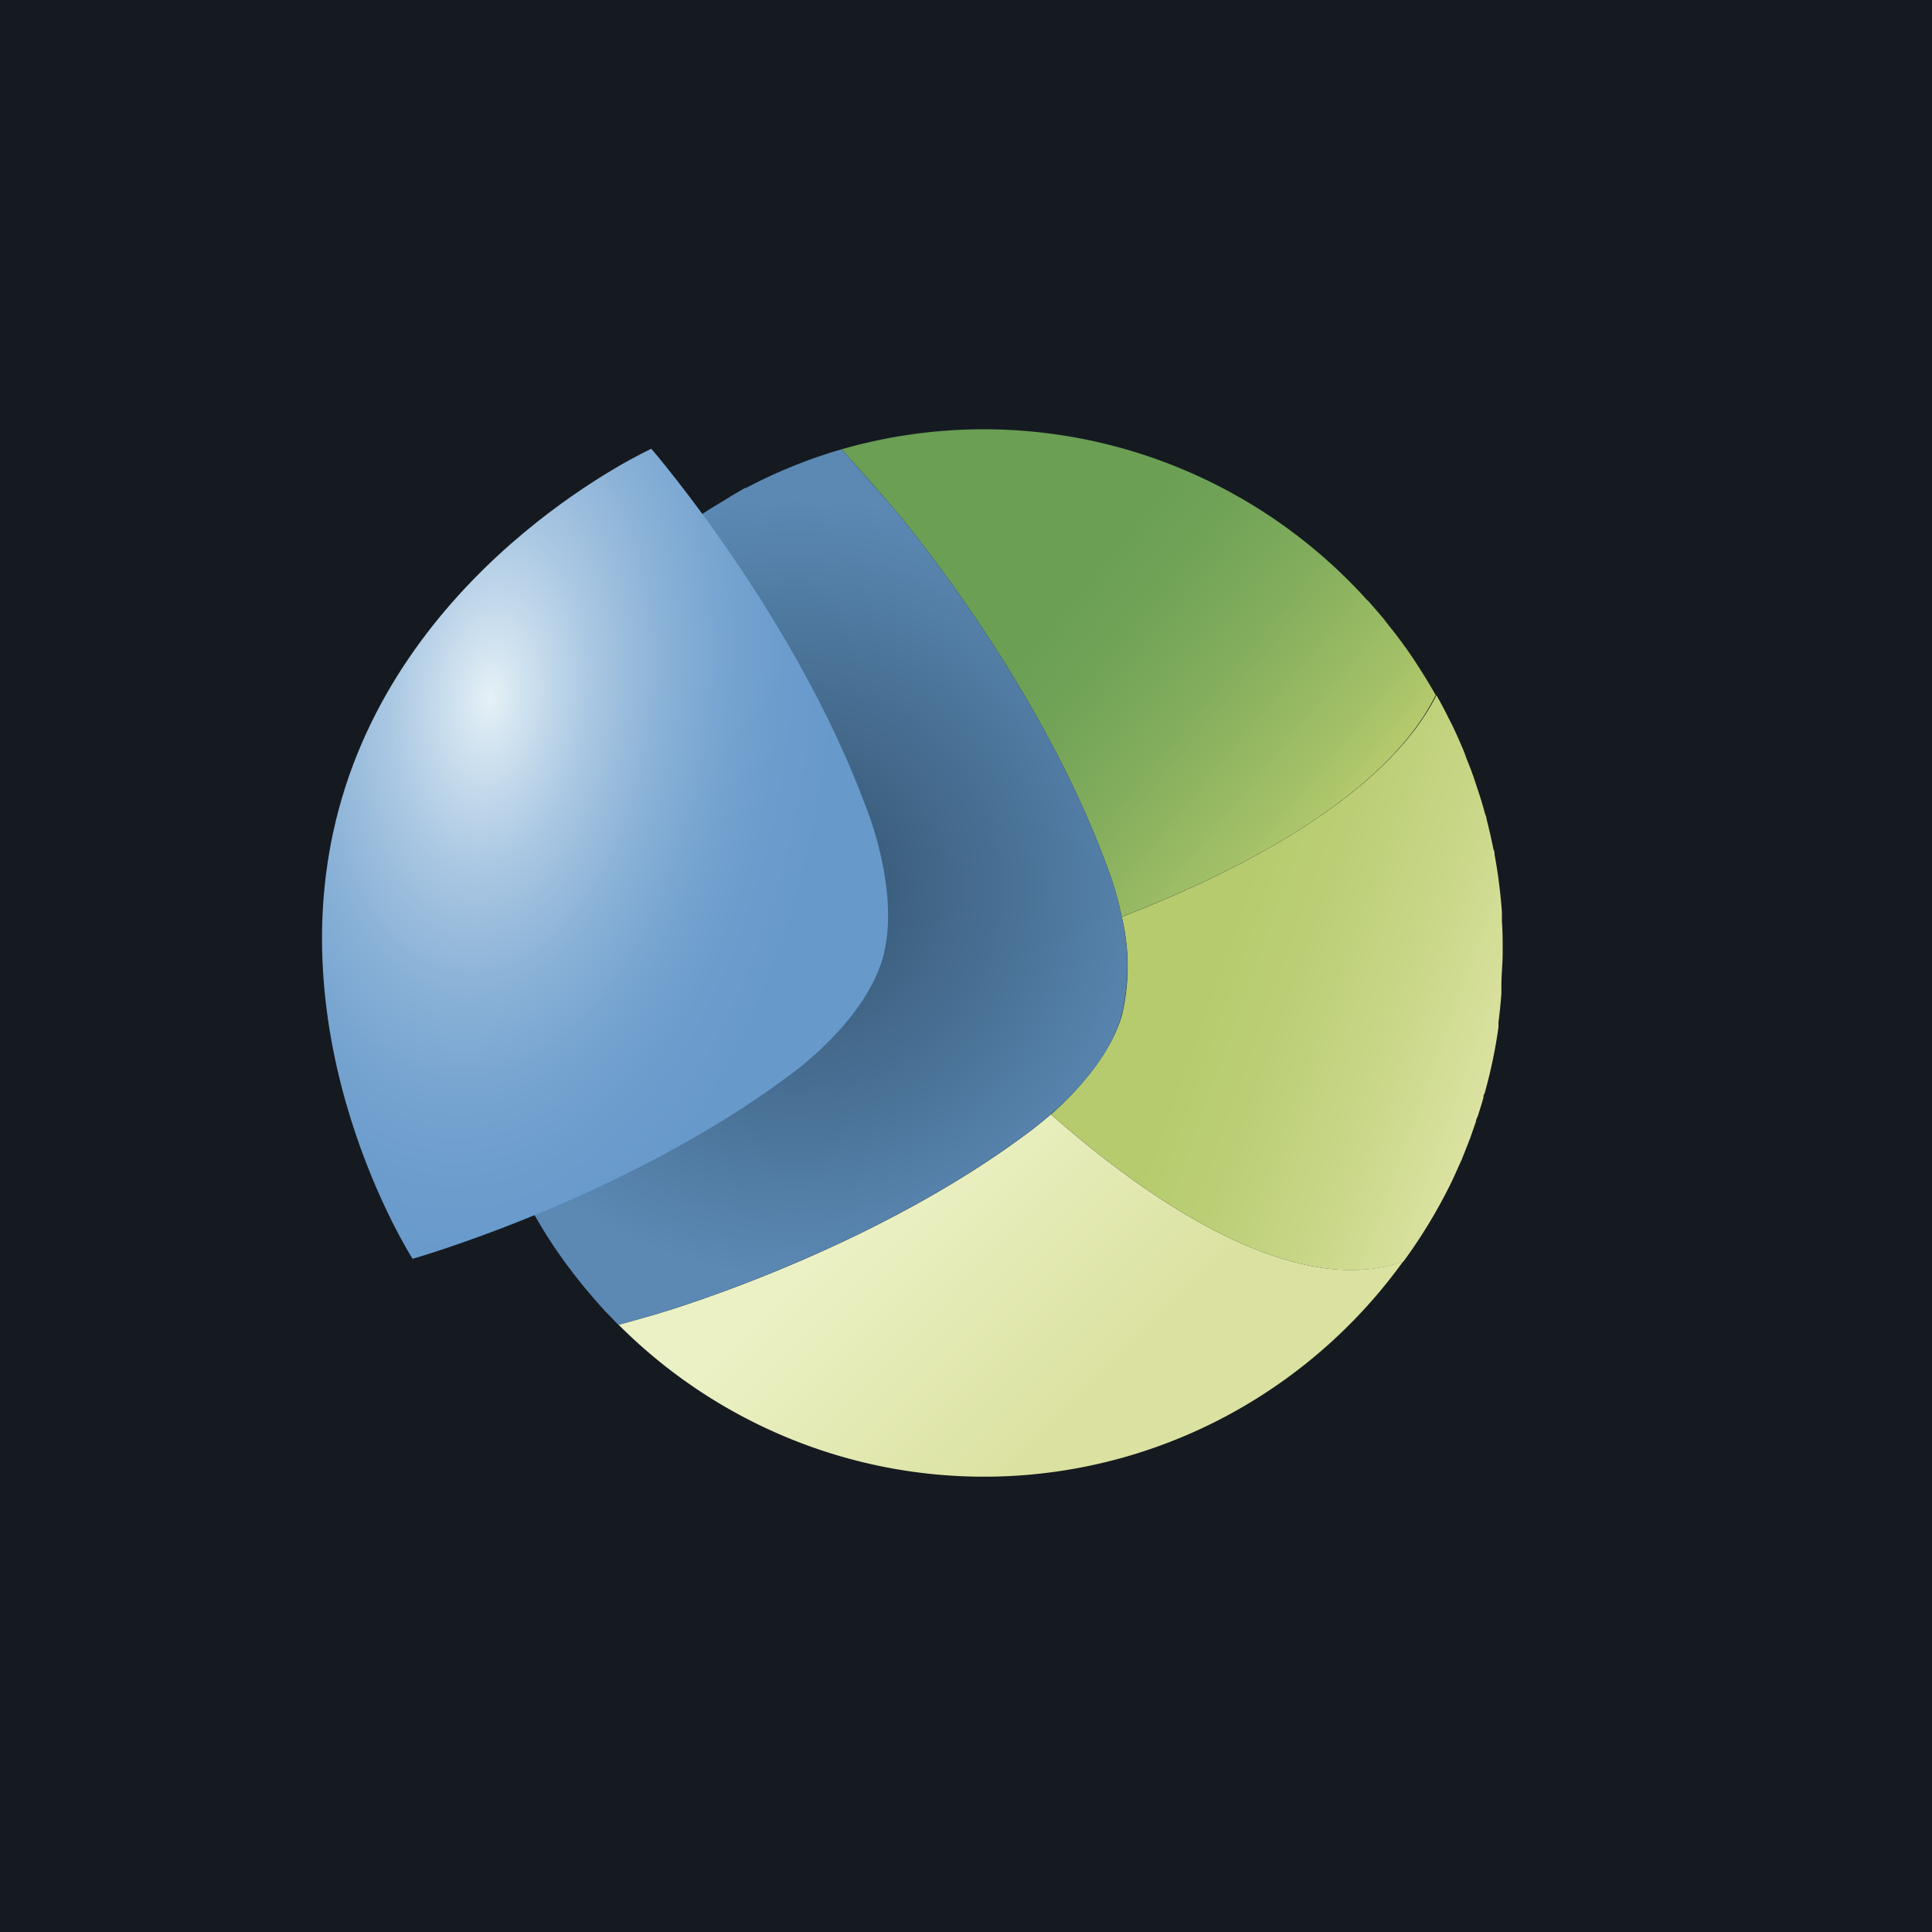 <svg xmlns="http://www.w3.org/2000/svg" viewBox="0 0 18 18">
  <rect x="0" y="0" width="18" height="18" fill="#333333" stroke="none"/>
  <g clip-path="url(#a)">
    <path fill="#151A21" d="M0 0h18v18H0V0Z"/>
    <path fill="url(#b)" d="M9.791 10.382c-.131.113-.224.18-.224.18-1.531 1.14-3.491 1.693-3.491 1.693l-.312.088a4.828 4.828 0 0 0 1.743 1.118 4.792 4.792 0 0 0 4.022-.325 4.848 4.848 0 0 0 1.544-1.384c-.877.315-2.099-.328-3.282-1.37Z"/>
    <path fill="url(#c)" d="M13.993 8.584v-.087a5.412 5.412 0 0 0-.02-.212l-.011-.089a4.776 4.776 0 0 0-.038-.237c0-.015 0-.03-.01-.047a5.137 5.137 0 0 0-.064-.28c0-.021-.012-.042-.018-.064a3.36 3.36 0 0 0-.064-.21l-.027-.083a2.868 2.868 0 0 0-.073-.195l-.027-.074a5.199 5.199 0 0 0-.11-.248l-.04-.078a3.531 3.531 0 0 0-.083-.158l-.025-.045c-.41.819-1.556 1.534-2.932 2.065.073.303.073.62 0 .923-.116.386-.44.724-.659.918 1.185 1.042 2.405 1.685 3.284 1.37.173-.236.325-.488.453-.752l.03-.066.06-.133.05-.126.03-.077.052-.15c0-.019.013-.037.019-.056.018-.056.035-.111.051-.167 0-.013 0-.025.01-.037a4.62 4.62 0 0 0 .13-.62v-.044c.011-.087.02-.174.027-.266v-.074c0-.103.012-.206.012-.311 0-.105 0-.191-.007-.29Z"/>
    <path fill="url(#d)" d="M13.222 6.221a4.057 4.057 0 0 0-.266-.372l-.067-.086a7.9 7.9 0 0 0-.14-.162l-.01-.008a4.83 4.83 0 0 0-2.25-1.407 4.794 4.794 0 0 0-2.648 0c.263.293.46.522.46.522s1.34 1.549 2.006 3.346c.061.158.11.321.143.487 1.377-.53 2.523-1.245 2.926-2.065-.048-.086-.1-.17-.154-.255Z"/>
    <path fill="url(#e)" d="M10.45 8.541a3.048 3.048 0 0 0-.143-.487c-.666-1.797-2.006-3.346-2.006-3.346s-.2-.23-.46-.522a3.7 3.7 0 0 0-.173.054l-.025.008a3.578 3.578 0 0 0-.167.06l-.017.007a4.702 4.702 0 0 0-.51.232H6.94l-.124.072-.07.044-.107.064-.077.049-.094.062-.09.063-.08.058-.115.089-.049.039-.162.132-.034.03-.124.118-.016.014a4.884 4.884 0 0 0-1.302 2.24 4.917 4.917 0 0 0 .022 2.596v.008c.088.308.205.606.35.89l.014.028.08.147c0 .01.014.023.02.035l.085.143.01.016a4.739 4.739 0 0 0 .339.474c.014.018.055.068.084.101l.055.064.082.092.067.069.058.06.31-.088s1.962-.554 3.494-1.695c0 0 .095-.066.224-.18.224-.193.548-.53.658-.917.074-.303.074-.62.002-.923Z"/>
    <path fill="url(#f)" d="M6.068 4.181s-2.22 1.014-2.882 3.253c-.662 2.239.658 4.294.658 4.294s1.958-.557 3.49-1.694c0 0 .705-.486.887-1.097.178-.612-.149-1.408-.149-1.408-.666-1.803-2.004-3.348-2.004-3.348Z"/>
  </g>
  <defs>
    <linearGradient id="b" x1="7.739" x2="11.174" y1="10.351" y2="13.755" gradientUnits="userSpaceOnUse">
      <stop offset=".17" stop-color="#ECF1C5"/>
      <stop offset=".74" stop-color="#DBE2A1"/>
    </linearGradient>
    <linearGradient id="c" x1="14.049" x2="10.522" y1="9.614" y2="8.342" gradientUnits="userSpaceOnUse">
      <stop stop-color="#DBE2A1"/>
      <stop offset=".27" stop-color="#C9D788"/>
      <stop offset=".55" stop-color="#BBCE75"/>
      <stop offset=".74" stop-color="#B6CB6E"/>
    </linearGradient>
    <linearGradient id="d" x1="12.409" x2="7.968" y1="7.726" y2="4.034" gradientUnits="userSpaceOnUse">
      <stop stop-color="#B5CA6D"/>
      <stop offset=".09" stop-color="#A3C067"/>
      <stop offset=".29" stop-color="#84AE5D"/>
      <stop offset=".46" stop-color="#71A356"/>
      <stop offset=".58" stop-color="#6A9F54"/>
    </linearGradient>
    <radialGradient id="e" cx="0" cy="0" r="1" gradientTransform="matrix(3.597 0 0 3.63 7.42 8.265)" gradientUnits="userSpaceOnUse">
      <stop offset=".17" stop-color="#3A5C7B"/>
      <stop offset="1" stop-color="#5B89B4"/>
    </radialGradient>
    <radialGradient id="f" cx="0" cy="0" r="1" gradientTransform="matrix(.62 -5.519 3.239 .364 4.566 6.5)" gradientUnits="userSpaceOnUse">
      <stop stop-color="#E6F1F7"/>
      <stop offset=".09" stop-color="#D1E3F0"/>
      <stop offset=".28" stop-color="#ABC8E3"/>
      <stop offset=".47" stop-color="#8DB4D8"/>
      <stop offset=".65" stop-color="#78A5D1"/>
      <stop offset=".83" stop-color="#6B9CCC"/>
      <stop offset="1" stop-color="#6799CB"/>
    </radialGradient>
    <clipPath id="a">
      <path fill="#fff" d="M0 0h18v18H0z"/>
    </clipPath>
  </defs>
</svg>
